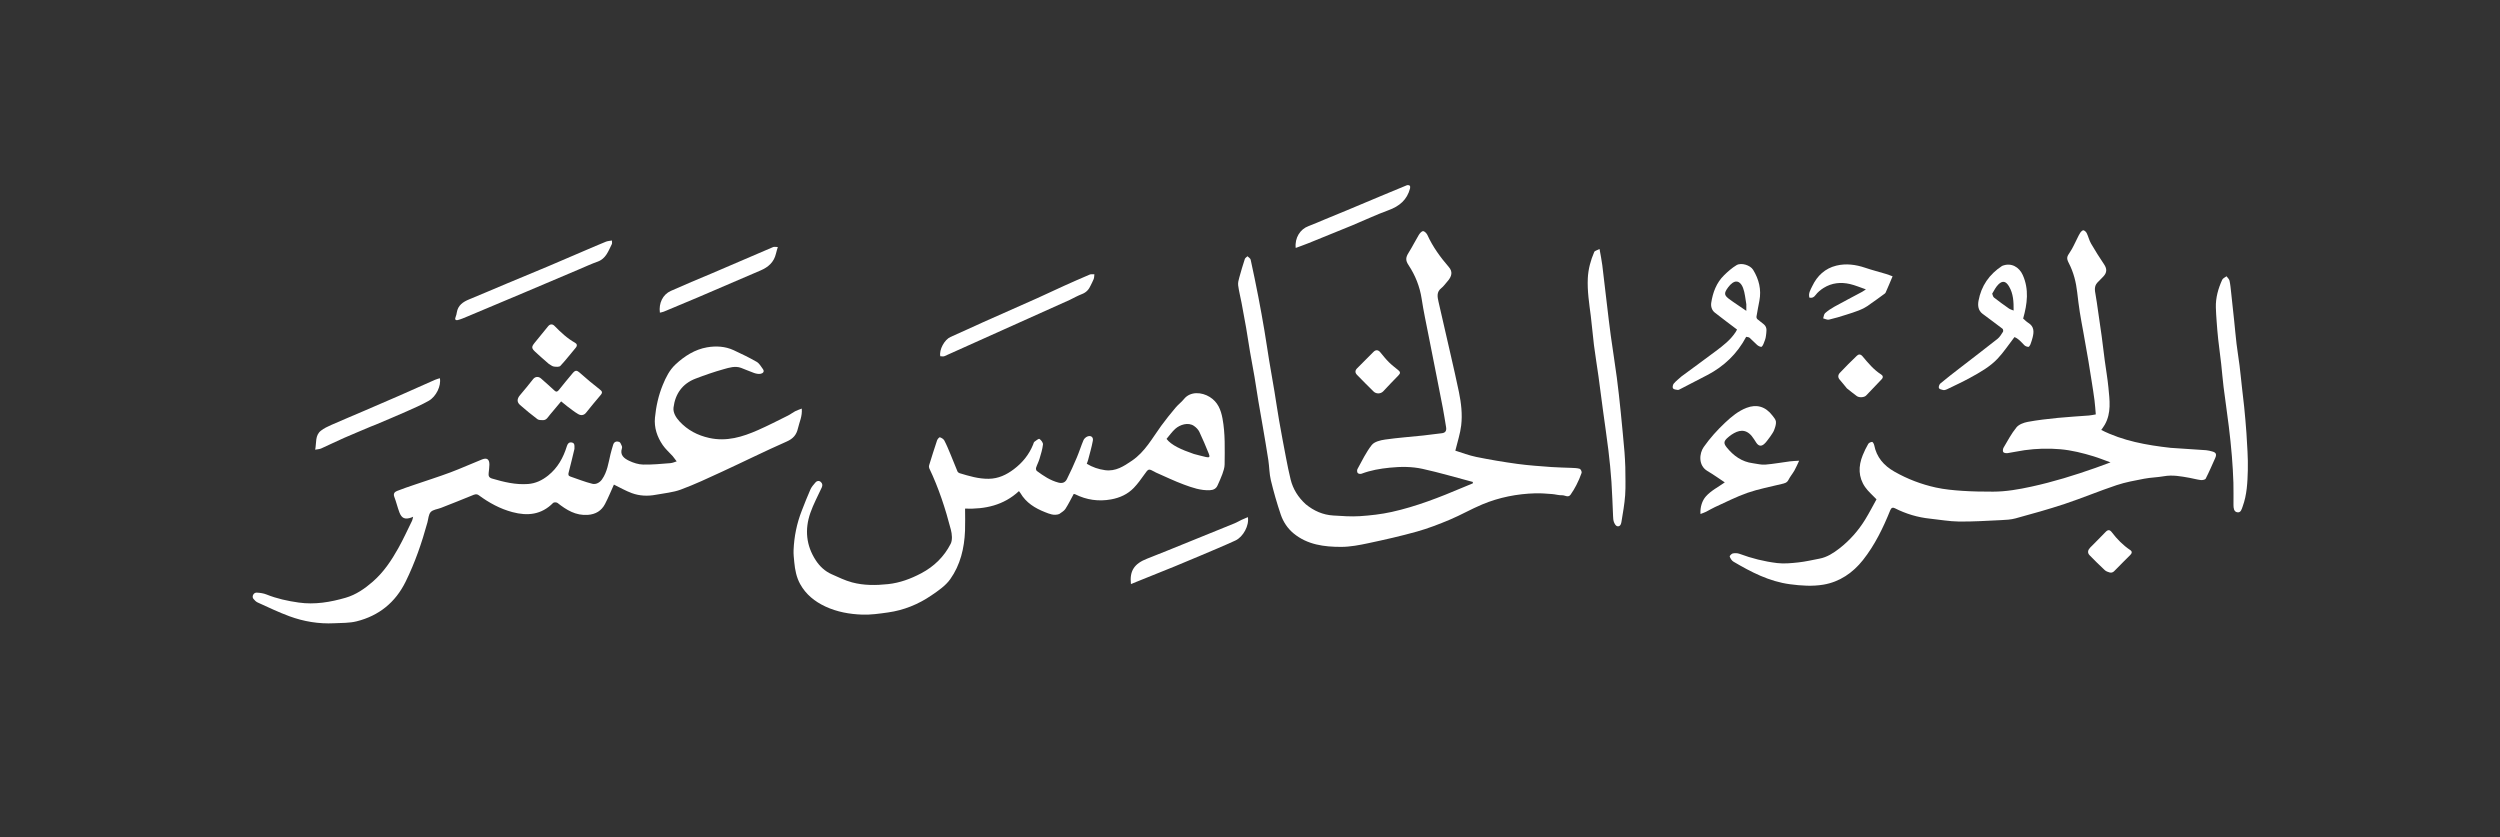 <svg width="430" height="144" viewBox="0 0 430 144" fill="none" xmlns="http://www.w3.org/2000/svg">
<rect x="0" y="0" width="430" height="144" fill="#333333" stroke="none"/>
<path d="M373.352 77.029C375.423 77.162 377.432 77.287 379.441 77.434C379.798 77.46 380.152 77.561 380.501 77.652C381.167 77.825 381.305 78.137 381.007 78.804C380.479 79.986 379.968 81.177 379.38 82.329C379.286 82.511 378.817 82.6 378.54 82.568C377.888 82.493 377.25 82.304 376.601 82.188C375.142 81.927 373.692 81.646 372.188 81.913C371.071 82.112 369.919 82.125 368.805 82.338C367.204 82.645 365.582 82.936 364.041 83.451C361.041 84.455 358.114 85.681 355.113 86.679C352.327 87.605 349.492 88.384 346.661 89.163C345.862 89.383 345.003 89.422 344.168 89.462C341.754 89.575 339.337 89.733 336.923 89.705C335.275 89.686 333.63 89.38 331.983 89.211C329.85 88.992 327.834 88.389 325.921 87.418C325.565 87.237 325.302 87.322 325.13 87.75C323.9 90.8 322.464 93.762 320.423 96.337C318.696 98.515 316.431 100.085 313.634 100.558C311.734 100.878 309.807 100.745 307.874 100.488C304.287 100.013 301.19 98.393 298.149 96.602C297.855 96.43 297.634 96.054 297.507 95.722C297.467 95.62 297.826 95.233 298.044 95.19C298.412 95.118 298.847 95.127 299.196 95.258C301.293 96.04 303.456 96.582 305.664 96.847C306.86 96.99 308.104 96.866 309.313 96.735C310.536 96.602 311.743 96.318 312.955 96.087C314.257 95.838 315.355 95.123 316.364 94.341C318.137 92.965 319.625 91.29 320.806 89.37C321.518 88.213 322.137 86.999 322.757 85.885C322.069 85.155 321.335 84.543 320.808 83.786C319.613 82.067 319.62 80.189 320.388 78.295C320.657 77.629 320.974 76.977 321.335 76.356C321.447 76.163 321.77 76.018 322.004 76.005C322.115 75.999 322.317 76.341 322.358 76.55C322.772 78.65 324.007 80.075 325.833 81.116C328.08 82.397 330.465 83.305 332.97 83.855C334.45 84.18 335.981 84.321 337.498 84.424C339.26 84.543 341.031 84.566 342.799 84.564C345.039 84.562 347.233 84.172 349.42 83.696C353.169 82.88 356.823 81.75 360.436 80.473C361.229 80.192 362.017 79.895 363.008 79.532C361.938 79.145 361.038 78.777 360.112 78.494C358.24 77.921 356.353 77.445 354.383 77.27C352.313 77.086 350.268 77.152 348.223 77.433C347.254 77.566 346.298 77.794 345.33 77.934C345.078 77.971 344.697 77.928 344.568 77.766C344.446 77.614 344.491 77.205 344.613 76.999C345.314 75.809 345.965 74.566 346.833 73.507C347.254 72.995 348.084 72.69 348.779 72.561C350.483 72.246 352.212 72.051 353.938 71.878C355.723 71.699 357.517 71.608 359.306 71.466C359.665 71.438 360.021 71.353 360.476 71.278C360.405 70.481 360.358 69.664 360.255 68.854C360.12 67.789 359.946 66.729 359.781 65.668C359.597 64.482 359.412 63.296 359.211 62.112C358.927 60.446 358.628 58.781 358.333 57.117C358.131 55.979 357.904 54.845 357.728 53.704C357.553 52.577 357.412 51.444 357.283 50.31C357.082 48.537 356.659 46.834 355.831 45.243C355.391 44.397 355.51 44.131 356.028 43.377C356.528 42.65 356.867 41.812 357.277 41.023C357.452 40.686 357.598 40.328 357.813 40.019C357.943 39.832 358.212 39.574 358.36 39.608C358.581 39.658 358.821 39.904 358.928 40.126C359.202 40.697 359.34 41.34 359.655 41.884C360.357 43.097 361.104 44.288 361.891 45.448C362.416 46.223 362.423 46.884 361.756 47.579C361.421 47.928 361.068 48.259 360.742 48.615C360.179 49.231 360.302 49.947 360.438 50.681C360.598 51.546 360.709 52.42 360.836 53.29C361.056 54.8 361.283 56.308 361.488 57.82C361.679 59.228 361.837 60.642 362.024 62.051C362.228 63.586 362.501 65.113 362.648 66.653C362.854 68.82 363.18 71.018 362.019 73.054C361.84 73.368 361.615 73.656 361.414 73.952C365.137 75.834 369.18 76.564 373.352 77.029Z" fill="white"/>
<path d="M115.694 78.445C115.099 77.796 114.458 77.236 113.992 76.555C113.027 75.145 112.485 73.555 112.654 71.829C112.843 69.895 113.26 68.001 114.005 66.19C114.538 64.893 115.152 63.648 116.19 62.681C117.742 61.236 119.528 60.103 121.607 59.742C123.117 59.48 124.725 59.552 126.185 60.231C127.525 60.854 128.862 61.496 130.142 62.232C130.591 62.49 130.896 63.029 131.217 63.476C131.565 63.958 131.169 64.23 130.806 64.295C130.449 64.36 130.034 64.267 129.678 64.144C128.925 63.885 128.201 63.539 127.45 63.269C126.439 62.907 125.435 63.231 124.486 63.496C122.844 63.954 121.225 64.517 119.63 65.126C117.372 65.988 116.136 67.749 115.846 70.093C115.738 70.965 116.258 71.816 116.885 72.492C118.281 73.994 119.986 74.885 121.996 75.329C124.986 75.99 127.701 75.154 130.363 73.981C132.124 73.206 133.836 72.32 135.561 71.464C135.977 71.258 136.345 70.955 136.757 70.74C137.096 70.562 137.469 70.45 137.903 70.278C138.021 71.599 137.487 72.609 137.245 73.681C136.991 74.803 136.41 75.463 135.299 75.951C131.543 77.604 127.865 79.437 124.136 81.157C121.816 82.228 119.496 83.32 117.103 84.206C115.746 84.709 114.246 84.827 112.807 85.1C111.409 85.365 110.005 85.305 108.677 84.819C107.615 84.43 106.622 83.849 105.593 83.351C105.116 84.403 104.645 85.577 104.06 86.693C103.453 87.853 102.463 88.46 101.117 88.558C99.027 88.712 97.434 87.716 95.892 86.504C95.729 86.376 95.268 86.368 95.14 86.499C93.133 88.539 90.745 88.782 88.132 88.083C86.014 87.517 84.126 86.487 82.371 85.196C81.949 84.885 81.612 85.05 81.201 85.22C79.426 85.954 77.636 86.652 75.849 87.355C75.251 87.59 74.482 87.646 74.088 88.066C73.701 88.477 73.684 89.245 73.516 89.859C72.554 93.363 71.376 96.785 69.767 100.05C68.003 103.632 65.166 105.908 61.344 106.868C60.105 107.18 58.771 107.135 57.477 107.2C54.831 107.332 52.248 106.904 49.775 105.994C47.915 105.311 46.122 104.441 44.312 103.624C44.031 103.497 43.783 103.241 43.584 102.993C43.266 102.596 43.617 101.903 44.154 101.93C44.72 101.958 45.313 102.041 45.834 102.25C47.621 102.97 49.477 103.37 51.374 103.639C54.139 104.031 56.821 103.575 59.451 102.812C61.226 102.296 62.737 101.252 64.136 100.031C65.989 98.412 67.325 96.404 68.508 94.29C69.367 92.755 70.097 91.148 70.874 89.569C70.961 89.392 70.979 89.182 71.057 88.881C70.865 88.963 70.795 88.998 70.722 89.024C69.669 89.39 69.094 89.166 68.698 88.131C68.365 87.261 68.162 86.342 67.826 85.474C67.611 84.92 67.859 84.617 68.274 84.451C69.251 84.061 70.252 83.73 71.249 83.388C73.325 82.675 75.42 82.017 77.475 81.249C79.313 80.563 81.1 79.74 82.924 79.018C83.768 78.684 84.188 79.01 84.175 79.928C84.169 80.403 84.098 80.876 84.05 81.35C84.001 81.819 84.065 82.144 84.628 82.31C86.655 82.909 88.69 83.408 90.826 83.248C92.139 83.15 93.256 82.608 94.284 81.786C95.934 80.465 96.886 78.726 97.5 76.747C97.615 76.374 97.827 76.012 98.334 76.105C98.835 76.197 98.82 76.584 98.806 76.966C98.802 77.054 98.821 77.147 98.801 77.23C98.477 78.575 98.163 79.921 97.81 81.258C97.715 81.617 97.734 81.841 98.109 81.967C99.367 82.391 100.605 82.9 101.89 83.213C102.493 83.36 103.144 83.025 103.545 82.456C104.456 81.165 104.648 79.625 105.001 78.141C105.133 77.585 105.303 77.037 105.466 76.489C105.628 75.947 106.085 75.856 106.501 76.003C106.717 76.079 106.837 76.468 106.964 76.734C107.016 76.841 107.007 77.005 106.968 77.125C106.583 78.299 107.386 78.861 108.2 79.253C108.944 79.612 109.805 79.888 110.62 79.906C112.174 79.94 113.734 79.785 115.288 79.663C115.715 79.629 116.13 79.43 116.391 79.354C116.185 79.083 115.956 78.782 115.694 78.445Z" fill="white"/>
<path d="M224.588 86.729C225.994 87.88 227.554 88.56 229.32 88.667C230.844 88.758 232.379 88.879 233.896 88.78C235.729 88.66 237.577 88.45 239.369 88.055C243.612 87.119 247.645 85.527 251.638 83.834C252.197 83.597 252.76 83.37 253.321 83.138C253.325 83.058 253.329 82.977 253.333 82.897C250.445 82.134 247.577 81.281 244.662 80.641C242.828 80.239 240.934 80.248 239.035 80.44C237.366 80.609 235.749 80.887 234.18 81.481C233.994 81.551 233.643 81.498 233.531 81.365C233.41 81.22 233.383 80.861 233.479 80.687C234.26 79.277 234.955 77.79 235.943 76.539C236.393 75.97 237.422 75.72 238.228 75.605C240.399 75.293 242.593 75.14 244.776 74.908C245.841 74.795 246.901 74.631 247.967 74.52C248.647 74.45 248.826 74.066 248.725 73.459C248.545 72.381 248.379 71.301 248.177 70.227C247.846 68.463 247.492 66.704 247.144 64.944C246.673 62.555 246.193 60.168 245.727 57.778C245.314 55.659 244.85 53.547 244.528 51.414C244.206 49.284 243.434 47.362 242.26 45.584C241.717 44.763 241.771 44.269 242.309 43.419C242.922 42.452 243.425 41.415 244.018 40.434C244.193 40.146 244.51 39.762 244.767 39.758C245.019 39.755 245.383 40.13 245.515 40.423C246.445 42.472 247.755 44.257 249.211 45.946C249.867 46.707 249.777 47.503 248.915 48.452C248.58 48.821 248.297 49.254 247.91 49.556C247.048 50.228 247.24 51.085 247.43 51.93C248.112 54.964 248.824 57.991 249.514 61.023C250.001 63.163 250.499 65.302 250.94 67.452C251.326 69.334 251.549 71.258 251.326 73.164C251.158 74.601 250.681 76.001 250.317 77.516C251.429 77.855 252.657 78.337 253.929 78.595C256.269 79.069 258.627 79.469 260.992 79.791C262.935 80.056 264.897 80.183 266.854 80.331C268.004 80.418 269.16 80.419 270.312 80.474C270.784 80.497 271.273 80.498 271.716 80.636C271.888 80.689 272.1 81.143 272.038 81.328C271.797 82.048 271.482 82.747 271.139 83.426C270.853 83.993 270.513 84.537 270.155 85.062C269.739 85.674 269.17 85.163 268.68 85.184C268.112 85.208 267.538 85.019 266.963 84.978C266.009 84.908 265.051 84.822 264.097 84.849C260.937 84.938 257.864 85.539 254.946 86.76C253.059 87.55 251.273 88.582 249.388 89.376C247.541 90.153 245.659 90.883 243.733 91.424C240.981 92.197 238.185 92.827 235.388 93.422C233.842 93.751 232.255 94.062 230.687 94.064C227.763 94.068 224.862 93.701 222.484 91.733C221.47 90.894 220.718 89.765 220.296 88.522C219.635 86.58 219.069 84.599 218.587 82.604C218.316 81.48 218.329 80.29 218.154 79.139C217.861 77.212 217.525 75.29 217.199 73.368C216.956 71.932 216.691 70.5 216.452 69.064C216.216 67.646 216.013 66.223 215.773 64.806C215.53 63.371 215.248 61.943 215.003 60.509C214.768 59.135 214.571 57.755 214.334 56.382C214.087 54.948 213.82 53.519 213.548 52.09C213.357 51.084 213.097 50.088 212.962 49.075C212.904 48.636 213.043 48.153 213.163 47.71C213.453 46.647 213.77 45.591 214.112 44.544C214.173 44.358 214.41 44.23 214.566 44.075C214.754 44.268 215.063 44.434 215.112 44.657C215.583 46.803 216.027 48.955 216.444 51.112C216.814 53.024 217.156 54.941 217.481 56.861C217.772 58.575 218.014 60.296 218.296 62.011C218.588 63.786 218.91 65.556 219.205 67.331C219.482 69.002 219.719 70.68 220.011 72.349C220.384 74.477 220.783 76.6 221.191 78.721C221.433 79.976 221.681 81.232 221.988 82.472C222.402 84.141 223.287 85.54 224.588 86.729Z" fill="white"/>
<path d="M182.183 88.416C181.271 88.738 180.479 88.379 179.73 88.084C178.018 87.411 176.478 86.464 175.507 84.804C175.451 84.709 175.376 84.625 175.261 84.471C172.622 86.92 169.45 87.596 165.993 87.484C165.993 88.786 166.033 90.037 165.985 91.284C165.868 94.284 165.182 97.169 163.441 99.62C162.634 100.755 161.367 101.614 160.187 102.419C157.94 103.952 155.444 104.961 152.74 105.341C151.269 105.548 149.774 105.767 148.299 105.715C146.13 105.638 143.982 105.258 141.978 104.326C140.145 103.474 138.617 102.252 137.628 100.462C136.994 99.315 136.74 98.029 136.618 96.726C136.554 96.033 136.466 95.334 136.494 94.642C136.588 92.295 137.05 90.016 137.911 87.826C138.392 86.605 138.862 85.378 139.396 84.18C139.592 83.74 139.937 83.36 140.254 82.987C140.5 82.696 140.851 82.629 141.159 82.882C141.461 83.13 141.516 83.467 141.346 83.84C140.676 85.302 139.897 86.728 139.374 88.243C138.396 91.069 138.652 93.825 140.311 96.37C140.992 97.415 141.891 98.255 143.037 98.765C144.193 99.278 145.346 99.846 146.558 100.17C148.578 100.71 150.654 100.693 152.737 100.471C154.782 100.254 156.646 99.556 158.444 98.608C160.655 97.443 162.386 95.75 163.511 93.544C163.846 92.888 163.748 91.873 163.548 91.1C162.611 87.483 161.455 83.935 159.839 80.554C159.769 80.408 159.759 80.194 159.807 80.037C160.249 78.6 160.697 77.163 161.178 75.739C161.251 75.52 161.562 75.179 161.659 75.211C161.947 75.306 162.286 75.506 162.421 75.762C162.824 76.529 163.151 77.338 163.486 78.139C163.894 79.116 164.273 80.106 164.685 81.082C164.741 81.213 164.904 81.343 165.043 81.385C166.678 81.879 168.296 82.372 170.051 82.352C171.732 82.332 173.099 81.668 174.377 80.707C175.864 79.589 177.007 78.187 177.705 76.441C177.768 76.284 177.8 76.075 177.918 75.986C178.193 75.777 178.654 75.411 178.786 75.498C179.083 75.693 179.427 76.148 179.391 76.456C179.295 77.292 179.037 78.113 178.794 78.925C178.636 79.45 178.367 79.941 178.201 80.465C178.152 80.62 178.218 80.917 178.337 81.005C179.48 81.853 180.648 82.639 182.064 83.01C182.766 83.194 183.229 82.955 183.5 82.423C184.122 81.201 184.682 79.944 185.218 78.681C185.631 77.708 185.942 76.692 186.356 75.719C186.468 75.455 186.752 75.194 187.019 75.082C187.606 74.839 188.084 75.165 187.972 75.786C187.768 76.911 187.436 78.013 187.151 79.123C187.099 79.326 187.013 79.519 186.925 79.766C187.893 80.354 188.94 80.713 190.062 80.868C191.893 81.123 193.294 80.192 194.709 79.229C196.948 77.705 198.188 75.359 199.722 73.246C200.503 72.169 201.347 71.136 202.201 70.115C202.64 69.59 203.21 69.173 203.638 68.641C204.741 67.268 206.712 67.431 208.076 68.279C209.458 69.14 209.987 70.455 210.27 71.981C210.757 74.605 210.654 77.249 210.634 79.889C210.629 80.447 210.43 81.018 210.242 81.556C210.012 82.215 209.701 82.845 209.422 83.487C209.169 84.066 208.706 84.285 208.095 84.314C206.517 84.39 205.056 83.872 203.624 83.344C201.981 82.739 200.399 81.965 198.792 81.263C198.733 81.238 198.681 81.198 198.625 81.167C197.531 80.576 197.553 80.592 196.815 81.631C196.256 82.417 195.688 83.211 195.023 83.905C193.963 85.012 192.61 85.624 191.109 85.896C188.951 86.286 186.888 85.994 184.923 85.012C184.85 84.975 184.758 84.977 184.679 84.961C184.205 85.83 183.779 86.711 183.252 87.527C183.019 87.89 182.583 88.121 182.183 88.416ZM205.351 78.084C206.045 78.262 206.736 78.458 207.436 78.613C208.016 78.742 208.145 78.606 207.922 78.058C207.404 76.786 206.88 75.515 206.288 74.278C206.097 73.879 205.735 73.515 205.366 73.261C204.352 72.562 202.926 73.061 202.145 73.76C201.579 74.267 201.136 74.913 200.645 75.49C201.452 76.563 203.184 77.342 205.351 78.084Z" fill="white"/>
<path d="M304.486 75.085C304.118 75.547 303.833 76.032 303.429 76.378C302.903 76.829 302.465 76.712 302.086 76.153C301.823 75.766 301.595 75.351 301.296 74.995C300.201 73.691 299.003 73.979 297.822 74.763C297.608 74.905 297.41 75.072 297.213 75.237C296.44 75.889 296.447 76.273 296.999 76.957C298.151 78.384 299.601 79.439 301.501 79.677C302.203 79.764 302.914 79.972 303.605 79.916C305.03 79.802 306.444 79.539 307.864 79.355C308.334 79.294 308.812 79.286 309.453 79.242C309.144 79.89 308.925 80.429 308.639 80.93C308.323 81.485 307.896 81.979 307.611 82.547C307.345 83.076 306.892 83.136 306.419 83.253C304.469 83.736 302.477 84.103 300.586 84.76C298.656 85.43 296.823 86.381 294.955 87.227C294.436 87.462 293.95 87.772 293.438 88.027C293.165 88.163 292.87 88.256 292.481 88.409C292.403 87.177 292.796 86.08 293.412 85.383C294.292 84.387 295.573 83.748 296.663 82.971C295.751 82.368 294.744 81.641 293.679 81.014C292.079 80.072 292.262 77.99 293.04 76.886C294.123 75.349 295.368 73.968 296.729 72.689C297.823 71.662 298.983 70.695 300.401 70.15C302.107 69.494 303.633 69.884 304.839 71.453C305.096 71.787 305.435 72.162 305.465 72.54C305.504 73.02 305.313 73.539 305.135 74.01C304.996 74.38 304.727 74.702 304.486 75.085Z" fill="white"/>
<path d="M279.553 80.333C279.553 81.987 279.638 83.581 279.528 85.162C279.42 86.72 279.13 88.267 278.881 89.813C278.82 90.191 278.618 90.647 278.129 90.499C277.895 90.429 277.694 90.06 277.593 89.785C277.477 89.472 277.465 89.113 277.449 88.772C277.353 86.809 277.306 84.842 277.17 82.882C277.045 81.069 276.864 79.259 276.646 77.455C276.375 75.212 276.036 72.978 275.735 70.74C275.465 68.735 275.216 66.727 274.938 64.723C274.691 62.936 274.389 61.155 274.161 59.365C273.948 57.694 273.831 56.01 273.615 54.339C273.338 52.184 272.999 50.035 273.103 47.853C273.178 46.282 273.591 44.778 274.207 43.34C274.297 43.131 274.701 43.057 275.122 42.834C275.305 43.892 275.486 44.743 275.594 45.604C275.876 47.851 276.123 50.103 276.391 52.351C276.605 54.149 276.809 55.948 277.055 57.741C277.385 60.146 277.777 62.544 278.095 64.95C278.353 66.897 278.559 68.851 278.758 70.804C278.996 73.13 279.21 75.458 279.416 77.786C279.489 78.611 279.509 79.441 279.553 80.333Z" fill="white"/>
<path d="M385.999 69.996C386.131 71.524 386.3 72.989 386.385 74.459C386.508 76.596 386.682 78.74 386.625 80.876C386.57 82.974 386.478 85.098 385.738 87.112C385.562 87.591 385.435 88.235 384.79 88.111C384.217 88.001 384.162 87.379 384.158 86.861C384.147 85.582 384.188 84.302 384.146 83.024C384.095 81.501 384.008 79.977 383.883 78.458C383.742 76.757 383.566 75.057 383.357 73.363C383.077 71.078 382.736 68.801 382.449 66.517C382.285 65.209 382.191 63.892 382.043 62.582C381.884 61.169 381.683 59.76 381.528 58.347C381.414 57.313 381.336 56.275 381.259 55.237C381.201 54.455 381.15 53.671 381.128 52.888C381.082 51.205 381.531 49.625 382.222 48.115C382.341 47.857 382.71 47.714 382.963 47.518C383.141 47.771 383.417 48.003 383.478 48.282C383.625 48.95 383.682 49.639 383.757 50.322C383.938 51.954 384.111 53.586 384.282 55.218C384.42 56.53 384.53 57.844 384.687 59.153C384.836 60.391 385.045 61.621 385.2 62.858C385.353 64.079 385.467 65.305 385.605 66.528C385.732 67.664 385.867 68.799 385.999 69.996Z" fill="white"/>
<path d="M289.206 64.751C291.206 63.272 293.181 61.841 295.132 60.378C296.406 59.422 297.674 58.45 298.554 57.077C298.644 56.936 298.716 56.782 298.771 56.682C297.479 55.702 296.196 54.752 294.943 53.765C294.417 53.35 294.241 52.68 294.332 52.083C294.604 50.306 295.219 48.643 296.53 47.354C297.186 46.708 297.896 46.081 298.679 45.609C299.483 45.123 301.041 45.603 301.534 46.404C302.544 48.044 302.983 49.816 302.612 51.747C302.44 52.646 302.264 53.545 302.115 54.449C302.092 54.589 302.162 54.802 302.265 54.894C302.632 55.22 303.05 55.488 303.416 55.815C304.038 56.371 303.803 57.116 303.741 57.784C303.697 58.257 303.488 58.721 303.313 59.173C303.239 59.366 303.056 59.667 302.939 59.66C302.693 59.644 302.42 59.5 302.225 59.331C301.773 58.94 301.376 58.483 300.923 58.093C300.783 57.973 300.532 57.981 300.343 57.933C298.788 60.868 296.533 63.004 293.667 64.506C292.13 65.312 290.587 66.105 289.044 66.899C288.895 66.976 288.72 67.089 288.573 67.069C288.283 67.029 287.887 66.989 287.754 66.797C287.637 66.626 287.725 66.169 287.887 65.979C288.262 65.536 288.737 65.177 289.206 64.751ZM300.368 52.329C300.191 51.389 300.14 50.4 299.805 49.521C299.433 48.541 298.753 48.122 297.995 48.656C297.713 48.855 297.461 49.122 297.254 49.401C296.45 50.482 296.519 50.818 297.648 51.599C297.806 51.708 297.957 51.827 298.116 51.935C298.806 52.406 299.498 52.876 300.368 53.467C300.368 52.992 300.368 52.721 300.368 52.329Z" fill="white"/>
<path d="M344.354 45.741C345.928 45.087 347.308 45.947 347.917 47.309C349.015 49.765 348.697 52.252 347.981 54.792C348.257 55.026 348.542 55.332 348.884 55.544C349.875 56.161 349.86 57.056 349.616 58.022C349.513 58.432 349.387 58.84 349.234 59.234C349.167 59.406 348.997 59.671 348.888 59.664C348.647 59.649 348.356 59.547 348.19 59.377C347.635 58.808 347.123 58.197 346.484 57.983C345.487 59.276 344.64 60.574 343.594 61.683C342.267 63.09 340.567 64.041 338.884 64.965C337.568 65.687 336.2 66.316 334.848 66.971C334.665 67.06 334.427 67.125 334.236 67.088C333.964 67.035 333.567 66.936 333.492 66.748C333.41 66.545 333.555 66.118 333.743 65.96C334.794 65.078 335.883 64.241 336.968 63.401C339.168 61.697 341.385 60.016 343.566 58.288C343.958 57.978 344.233 57.505 344.51 57.073C344.586 56.955 344.539 56.626 344.433 56.544C343.301 55.671 342.143 54.833 341 53.975C340.234 53.401 340.156 52.542 340.305 51.733C340.773 49.177 342.143 47.194 344.354 45.741ZM342.657 50.511C342.755 50.736 342.791 51.04 342.961 51.173C343.799 51.831 344.665 52.453 345.537 53.065C345.751 53.215 346.024 53.281 346.342 53.415C346.357 51.882 346.292 50.524 345.564 49.282C345.035 48.381 344.467 48.206 343.751 48.894C343.311 49.318 343.018 49.897 342.657 50.511Z" fill="white"/>
<path d="M184.003 51.58C176.792 54.833 169.621 58.055 162.444 61.262C162.244 61.351 161.969 61.273 161.732 61.273C161.5 60.142 162.465 58.406 163.487 57.96C165.385 57.13 167.257 56.241 169.149 55.396C172.196 54.035 175.255 52.696 178.301 51.333C179.865 50.633 181.409 49.89 182.97 49.185C184.452 48.515 185.939 47.858 187.437 47.225C187.668 47.128 187.967 47.191 188.234 47.18C188.199 47.451 188.209 47.739 188.119 47.99C187.983 48.368 187.764 48.716 187.602 49.085C187.298 49.78 186.848 50.292 186.112 50.575C185.403 50.847 184.732 51.219 184.003 51.58Z" fill="white"/>
<path d="M99.692 46.285C96.483 47.657 93.315 48.998 90.145 50.334C86.897 51.704 83.649 53.071 80.399 54.433C79.861 54.658 79.322 54.9 78.761 55.043C78.324 55.154 78.186 54.916 78.377 54.484C78.479 54.255 78.529 53.996 78.57 53.746C78.772 52.496 79.647 51.92 80.715 51.483C82.921 50.579 85.11 49.632 87.309 48.711C89.644 47.733 91.987 46.773 94.319 45.789C96.439 44.894 98.549 43.976 100.665 43.071C101.848 42.564 103.03 42.052 104.224 41.569C104.512 41.453 104.844 41.441 105.248 41.364C105.248 41.617 105.312 41.835 105.238 41.981C104.638 43.165 104.229 44.495 102.778 45.008C101.746 45.374 100.746 45.833 99.692 46.285Z" fill="white"/>
<path d="M97.533 69.862C97.195 69.586 96.895 69.343 96.516 69.037C95.879 69.797 95.241 70.574 94.587 71.336C94.245 71.734 94.003 72.293 93.355 72.267C93.044 72.254 92.662 72.269 92.441 72.101C91.415 71.322 90.412 70.509 89.447 69.656C88.864 69.14 88.93 68.563 89.444 67.964C90.214 67.067 90.959 66.146 91.69 65.216C92.052 64.756 92.62 64.702 93.071 65.113C93.827 65.802 94.617 66.453 95.353 67.161C95.715 67.508 95.913 67.339 96.144 67.055C96.933 66.088 97.704 65.105 98.519 64.161C99.002 63.603 99.243 63.686 99.802 64.184C100.879 65.143 101.985 66.072 103.126 66.952C103.57 67.295 103.7 67.503 103.293 67.969C102.431 68.958 101.616 69.988 100.788 71.006C100.401 71.481 99.883 71.475 99.448 71.225C98.786 70.846 98.193 70.345 97.533 69.862Z" fill="white"/>
<path d="M63.8 73.361C62.24 74.031 60.712 74.647 59.204 75.31C57.871 75.896 56.565 76.544 55.235 77.139C54.961 77.261 54.635 77.266 54.212 77.348C54.455 76.139 54.164 74.892 55.197 74.079C55.724 73.665 56.355 73.367 56.973 73.094C58.847 72.266 60.739 71.48 62.621 70.671C64.659 69.796 66.699 68.922 68.731 68.031C70.763 67.141 72.785 66.227 74.815 65.331C75.081 65.213 75.369 65.144 75.656 65.05C75.911 66.327 75.046 68.197 73.739 68.939C72.493 69.645 71.166 70.215 69.855 70.798C68.118 71.57 66.362 72.299 64.613 73.042C64.361 73.149 64.099 73.234 63.8 73.361Z" fill="white"/>
<path d="M321.702 52.28C320.458 53.27 318.994 53.663 317.566 54.126C316.581 54.444 315.588 54.747 314.58 54.976C314.28 55.045 313.918 54.839 313.584 54.759C313.689 54.453 313.706 54.046 313.916 53.86C314.406 53.427 314.964 53.056 315.538 52.738C317.115 51.866 318.716 51.036 320.305 50.185C320.471 50.096 320.622 49.979 320.935 49.772C319.93 49.429 319.082 49.06 318.196 48.855C316.623 48.492 315.075 48.645 313.679 49.514C313.149 49.843 312.635 50.268 312.265 50.763C311.965 51.165 311.68 51.277 311.218 51.196C310.998 50.45 311.417 49.834 311.709 49.216C312.558 47.42 313.929 46.154 315.858 45.686C317.515 45.284 319.18 45.504 320.806 46.053C321.986 46.452 323.196 46.761 324.39 47.119C324.729 47.221 325.057 47.357 325.524 47.526C325.107 48.512 324.735 49.421 324.332 50.315C324.261 50.472 324.064 50.58 323.912 50.693C323.194 51.224 322.472 51.749 321.702 52.28Z" fill="white"/>
<path d="M202.076 97.409C199.536 98.421 197.048 99.43 194.52 100.456C194.263 98.165 195.117 96.94 197.319 96.085C199.737 95.146 202.135 94.154 204.539 93.181C207.159 92.122 209.779 91.062 212.394 89.992C212.785 89.831 213.148 89.602 213.532 89.421C213.883 89.255 214.244 89.112 214.63 88.946C214.898 90.347 213.844 92.344 212.488 92.969C210.515 93.88 208.502 94.704 206.503 95.558C205.047 96.18 203.587 96.791 202.076 97.409Z" fill="white"/>
<path d="M122.517 46.985C126.037 45.483 129.503 43.981 132.977 42.497C133.162 42.418 133.409 42.487 133.784 42.487C133.666 42.903 133.547 43.267 133.461 43.639C133.122 45.097 132.143 45.951 130.832 46.513C127.221 48.059 123.617 49.619 120.005 51.161C118.063 51.991 116.112 52.799 114.161 53.608C113.955 53.693 113.725 53.721 113.499 53.778C113.282 52.151 113.995 50.66 115.367 50.044C117.716 48.99 120.097 48.005 122.517 46.985Z" fill="white"/>
<path d="M227.905 37.721C229.224 37.189 230.492 36.664 231.758 36.133C233.821 35.269 235.883 34.4 237.946 33.535C239.289 32.972 240.63 32.406 241.981 31.863C242.12 31.807 242.366 31.841 242.472 31.935C242.561 32.015 242.568 32.256 242.53 32.404C242.018 34.373 240.696 35.475 238.823 36.156C236.704 36.927 234.659 37.904 232.572 38.768C230.076 39.8 227.572 40.811 225.067 41.821C224.353 42.109 223.626 42.362 222.862 42.647C222.672 40.915 223.63 39.417 225.05 38.898C226 38.551 226.919 38.12 227.905 37.721Z" fill="white"/>
<path d="M94.377 62.574C93.574 61.871 92.798 61.21 92.057 60.512C91.391 59.884 91.398 59.652 91.969 58.949C92.743 57.998 93.505 57.037 94.292 56.097C94.61 55.718 95.031 55.704 95.368 56.048C96.444 57.148 97.552 58.196 98.908 58.955C99.26 59.152 99.328 59.46 99.016 59.825C98.134 60.857 97.314 61.944 96.385 62.931C96.184 63.145 95.625 63.099 95.25 63.043C94.957 62.999 94.695 62.755 94.377 62.574Z" fill="white"/>
<path d="M234.925 61.842C235.393 61.373 235.824 60.935 236.262 60.502C236.64 60.128 237.062 60.172 237.394 60.576C237.875 61.16 238.346 61.756 238.88 62.289C239.381 62.789 239.954 63.218 240.503 63.669C240.862 63.963 240.911 64.195 240.537 64.564C239.635 65.452 238.791 66.398 237.914 67.311C237.473 67.77 236.707 67.787 236.252 67.339C235.291 66.392 234.336 65.438 233.398 64.468C233.046 64.104 233.049 63.71 233.439 63.334C233.934 62.858 234.409 62.363 234.925 61.842Z" fill="white"/>
<path d="M317.666 66.799C317.236 66.283 316.856 65.789 316.443 65.324C316.07 64.905 316.132 64.473 316.458 64.127C317.41 63.118 318.389 62.133 319.393 61.176C319.681 60.901 320.024 60.891 320.355 61.285C321.318 62.434 322.272 63.598 323.565 64.414C323.887 64.618 323.942 64.925 323.641 65.238C322.749 66.166 321.868 67.104 320.975 68.031C320.649 68.37 319.785 68.429 319.37 68.126C318.801 67.711 318.255 67.265 317.666 66.799Z" fill="white"/>
<path d="M364.161 97.712C363.75 98.078 363.481 98.634 362.846 98.462C362.554 98.382 362.236 98.263 362.021 98.063C361.131 97.234 360.262 96.38 359.415 95.508C358.974 95.055 359.13 94.578 359.523 94.174C360.397 93.277 361.301 92.409 362.161 91.498C362.569 91.066 362.892 91.103 363.225 91.54C364.129 92.728 365.159 93.78 366.406 94.615C366.784 94.868 366.695 95.18 366.382 95.484C365.641 96.203 364.922 96.945 364.161 97.712Z" fill="white"/>
</svg>
